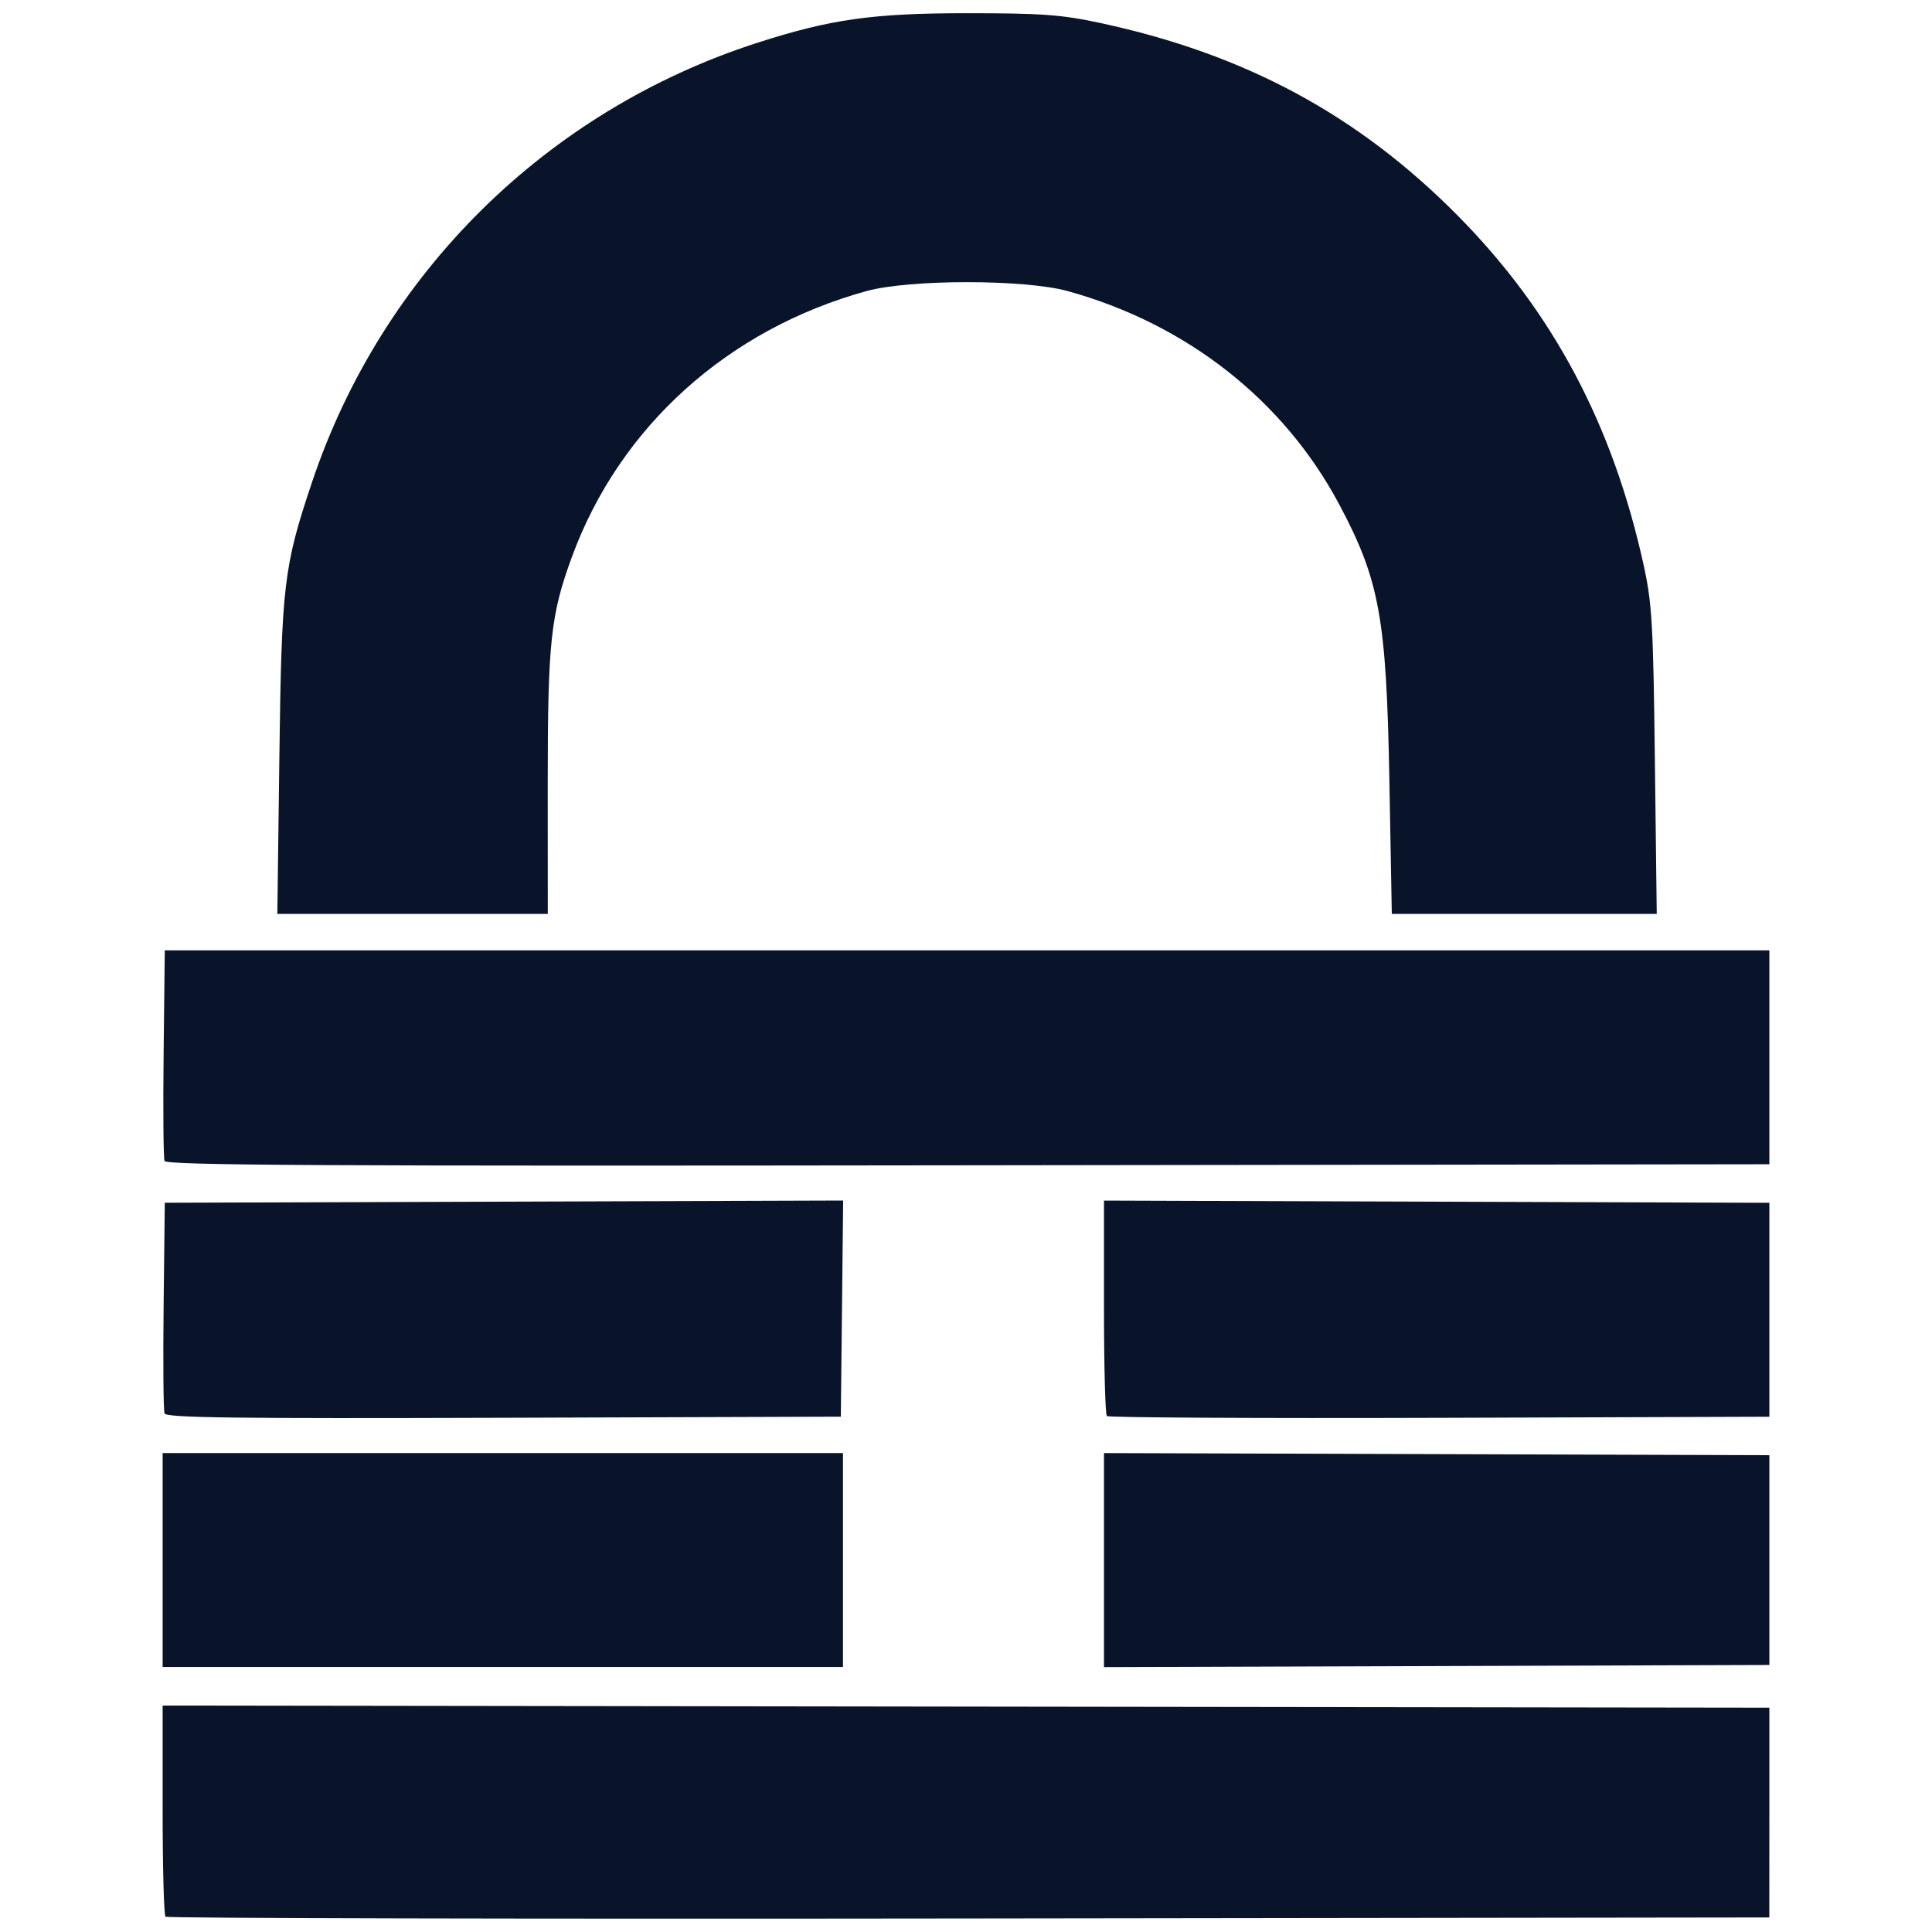 <svg xmlns="http://www.w3.org/2000/svg" width="16" height="16" version="1.1" viewBox="0 0 33.333 33.333">
 <path d="m30.527 31.272v-1.809l-27.721-0.037v1.797c0 0.988 0.022 1.819 0.049 1.846 0.027 0.027 6.264 0.041 13.86 0.031l13.811-0.018zm-15.983-4.356v-1.846h-11.738v3.691h11.738zm15.983 0v-1.809l-11.48-0.037v3.693l11.48-0.037zm-16-4.338 0.02-1.865-11.704 0.038-0.02 1.77c-0.011 0.974-0.004 1.813 0.016 1.865 0.029 0.075 1.191 0.09 5.852 0.075l5.816-0.019zm16 0.019v-1.845l-11.48-0.038v1.834c0 1.008 0.022 1.856 0.05 1.883 0.027 0.027 2.61 0.041 5.74 0.031l5.69-0.019zm0-4.356v-1.845h-27.684l-0.02 1.77c-0.011 0.974-0.004 1.813 0.016 1.864 0.029 0.076 2.726 0.09 13.862 0.075l13.826-0.018zm-21.077-4.728c0-2.439 0.05-2.905 0.419-3.909 0.823-2.241 2.687-3.922 5.081-4.582 0.742-0.205 2.727-0.205 3.47 0 2.048 0.565 3.724 1.879 4.681 3.672 0.7 1.311 0.819 1.962 0.87 4.767l0.042 2.307h4.571l-0.032-2.639c-0.028-2.36-0.049-2.716-0.192-3.37-0.531-2.425-1.563-4.37-3.195-6.024-1.724-1.747-3.678-2.802-6.189-3.34-0.665-0.142-0.999-0.167-2.292-0.167-1.624 0-2.356 0.103-3.62 0.511-3.632 1.171-6.474 3.977-7.683 7.587-0.486 1.45-0.523 1.762-0.561 4.729l-0.035 2.713h4.666z" fill="#09142b" stroke-width=".074" />
</svg>
